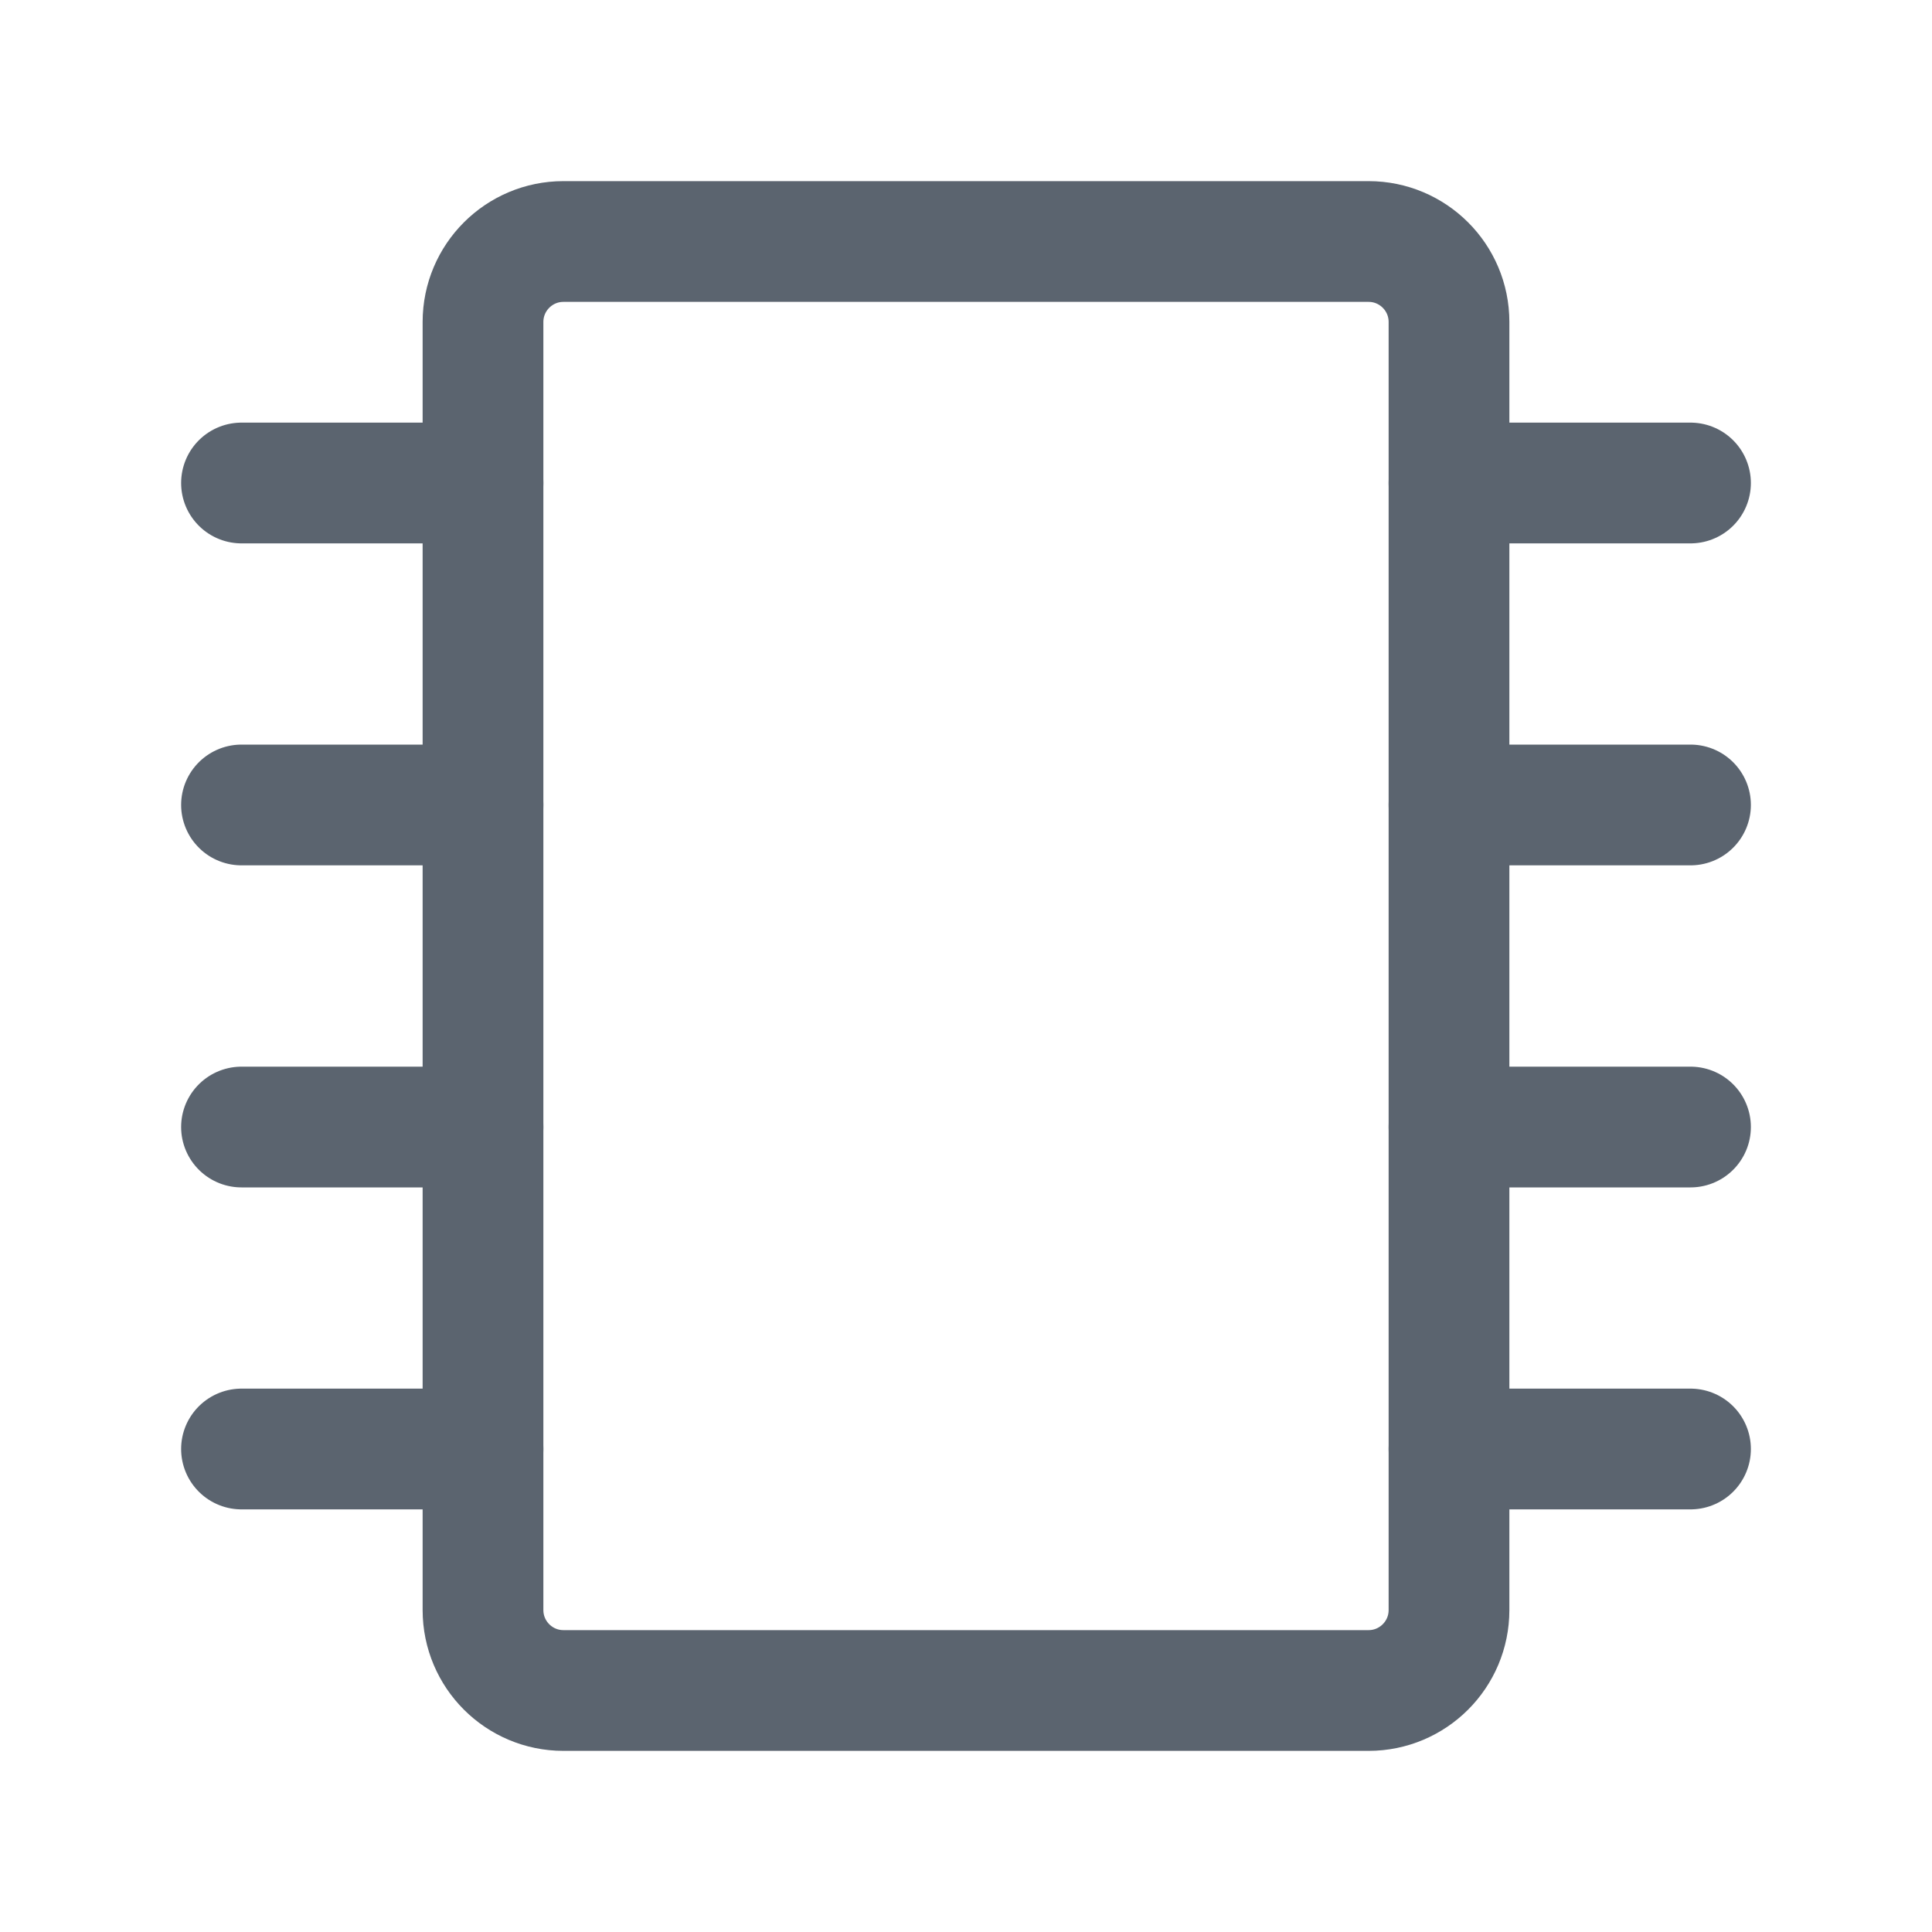 <svg width="20" height="20" viewBox="0 0 20 20" fill="none" xmlns="http://www.w3.org/2000/svg">
<path d="M14.167 2.5H5.833C5.373 2.5 5 2.873 5 3.333V16.667C5 17.127 5.373 17.5 5.833 17.5H14.167C14.627 17.5 15 17.127 15 16.667V3.333C15 2.873 14.627 2.5 14.167 2.5Z" stroke="#5B646F" stroke-width="1.25"/>
<path d="M5 5H2.5" stroke="#5B646F" stroke-width="1.25" stroke-linecap="round" stroke-linejoin="round"/>
<path d="M5 8.333H2.5" stroke="#5B646F" stroke-width="1.25" stroke-linecap="round" stroke-linejoin="round"/>
<path d="M5 11.667H2.5" stroke="#5B646F" stroke-width="1.25" stroke-linecap="round" stroke-linejoin="round"/>
<path d="M5 15H2.5" stroke="#5B646F" stroke-width="1.25" stroke-linecap="round" stroke-linejoin="round"/>
<path d="M17.5 5H15" stroke="#5B646F" stroke-width="1.25" stroke-linecap="round" stroke-linejoin="round"/>
<path d="M17.5 8.333H15" stroke="#5B646F" stroke-width="1.25" stroke-linecap="round" stroke-linejoin="round"/>
<path d="M17.5 11.667H15" stroke="#5B646F" stroke-width="1.25" stroke-linecap="round" stroke-linejoin="round"/>
<path d="M17.5 15H15" stroke="#5B646F" stroke-width="1.25" stroke-linecap="round" stroke-linejoin="round"/>
</svg>
